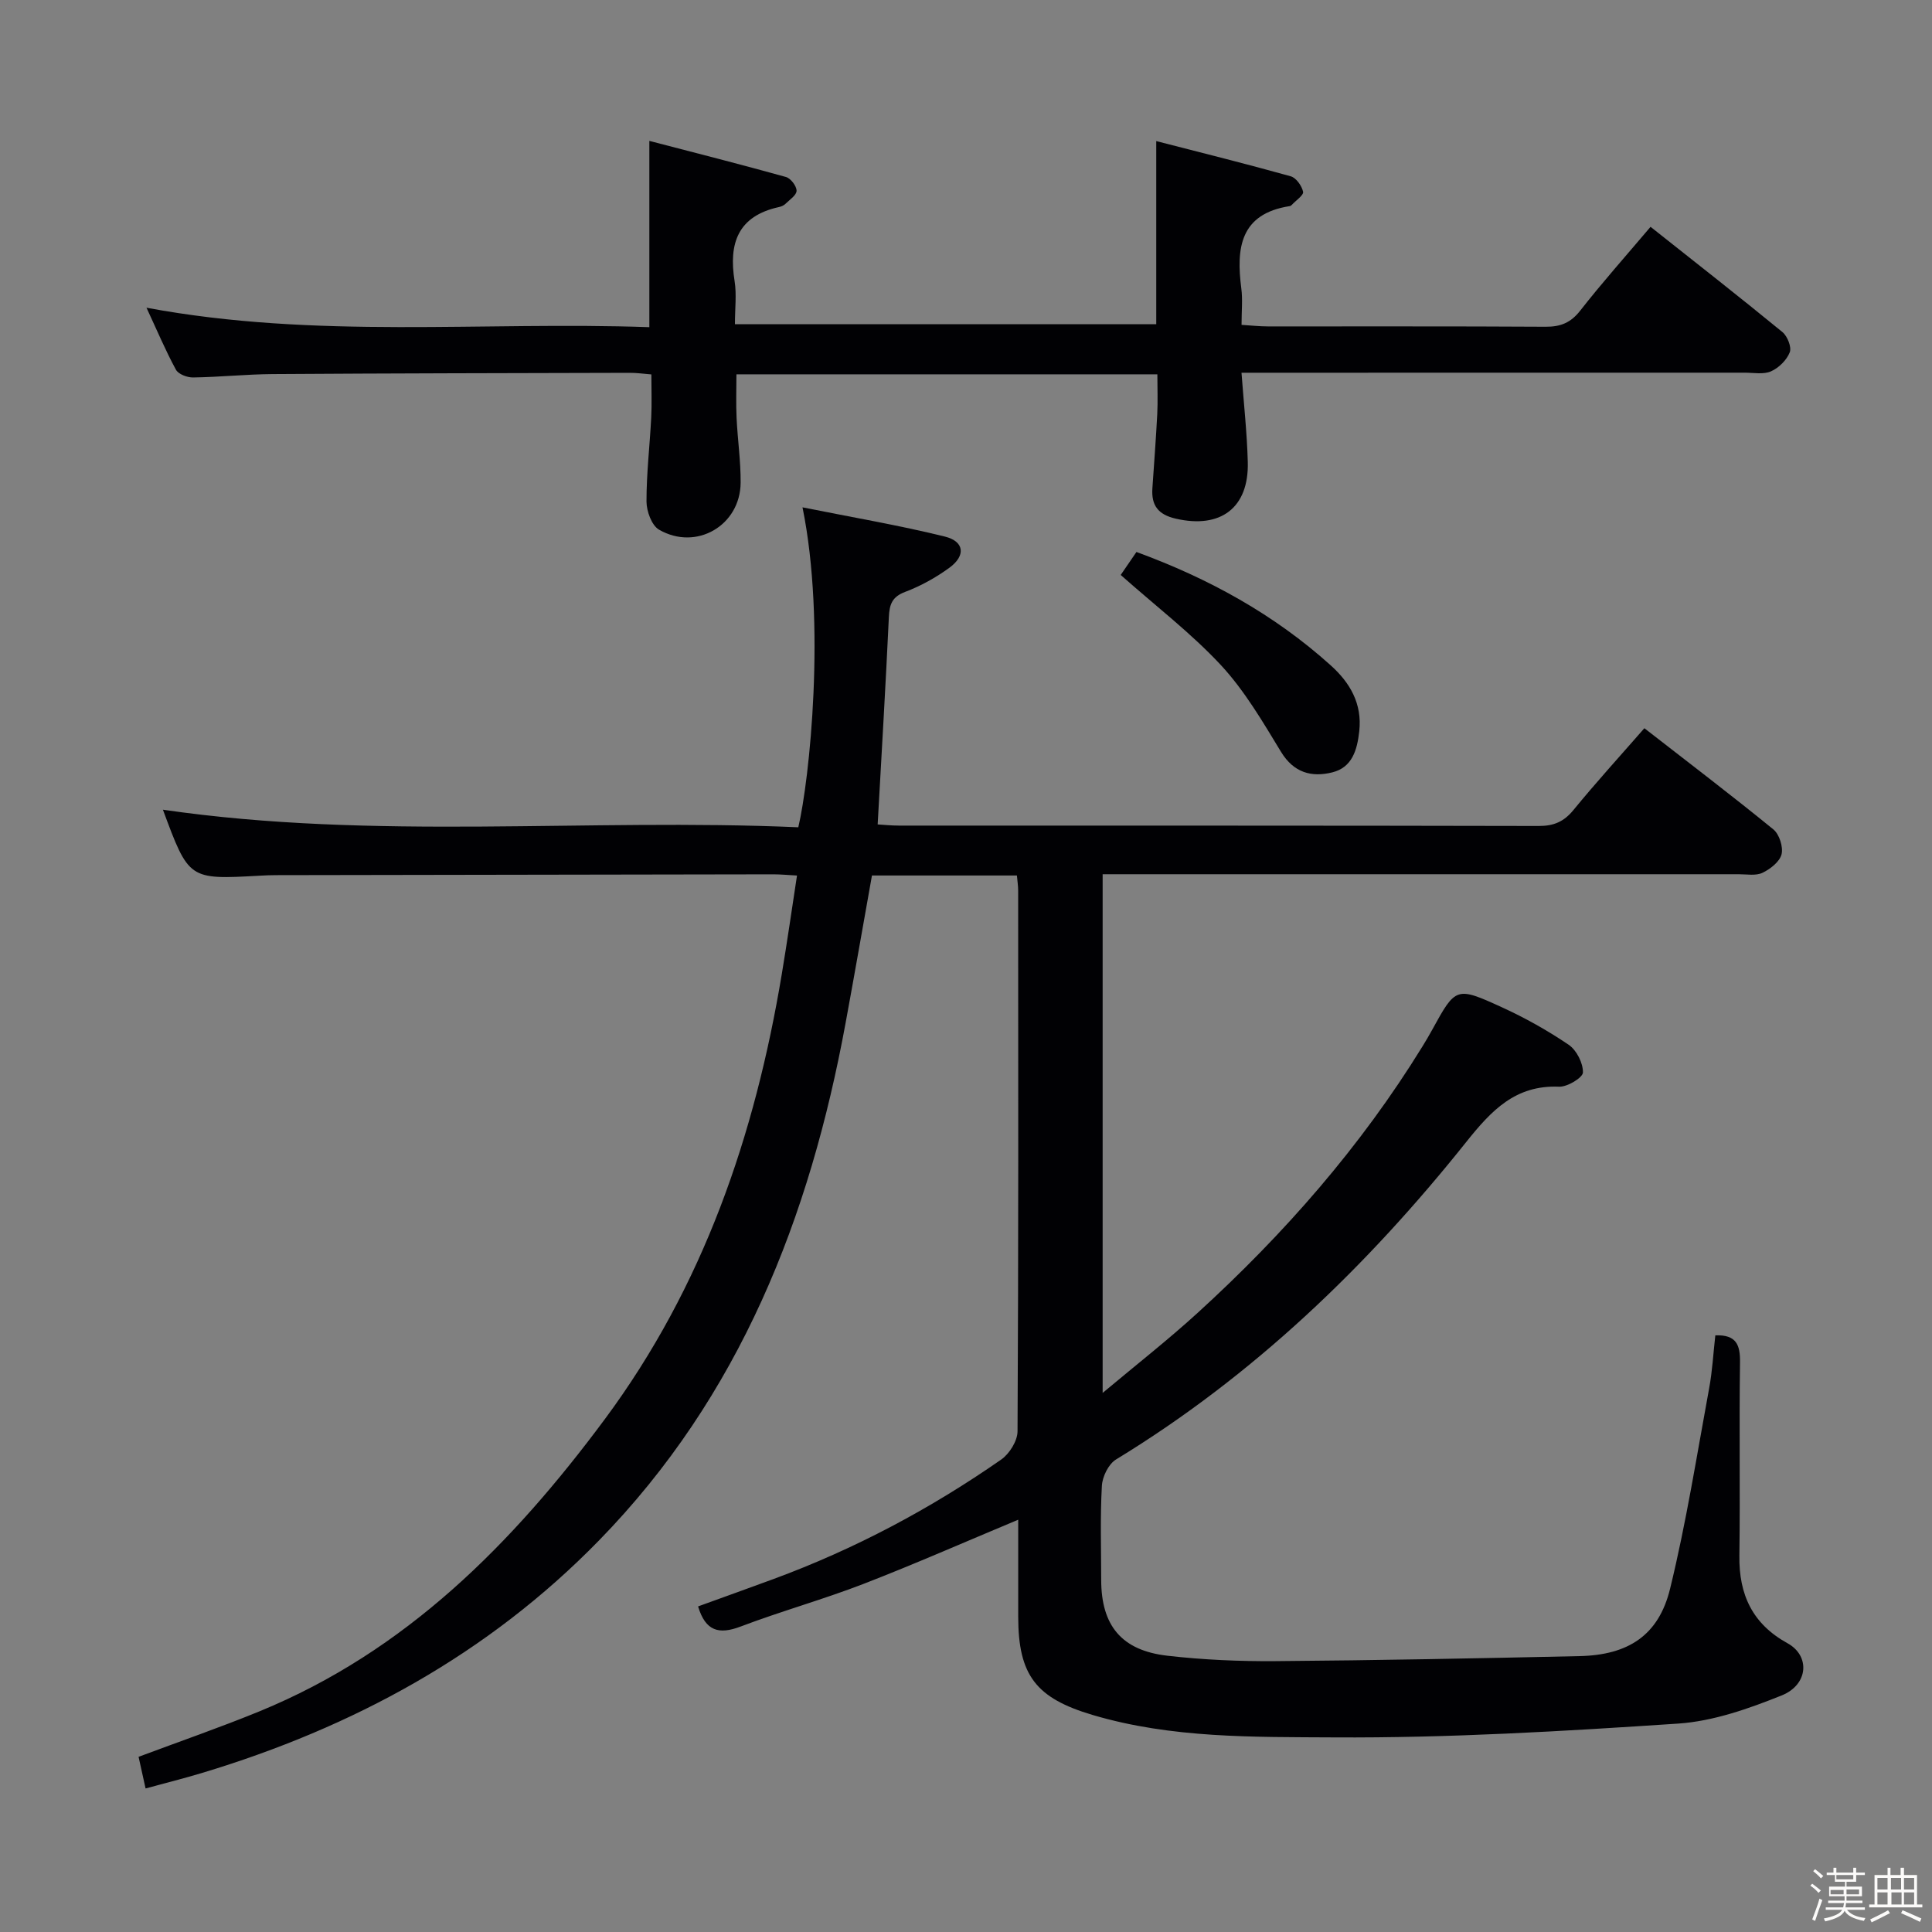 <svg enable-background="new 0 0 400 400" viewBox="0 0 400 400" xmlns="http://www.w3.org/2000/svg"><rect x="0" y="0" width="400" height="400" fill="#808080" stroke="none"/><path d="m374.8 390.4.4-.4c.7.5 1.3 1 1.8 1.4l-.5.5c-.5-.6-1.1-1.1-1.7-1.5zm1 7.3-.6-.3c.5-1.4 1.1-2.8 1.5-4.3.2.1.4.2.6.3-.5 1.3-1 2.8-1.5 4.3zm-.4-10.3.4-.4c.4.3 1 .8 1.7 1.4l-.5.5c-.4-.5-1-1-1.6-1.5zm2.5.3h1.7v-1h.6v1h3.5v-1h.6v1h1.8v.5h-1.8v1.4h-2v1h3.2v2h-3.2v.9h3.3v.5h-3.4c0 .3-.1.6-.1.9h4v.5h-3.7c.7.9 1.9 1.5 3.8 1.7-.1.2-.2.4-.3.6-2.1-.4-3.5-1.1-4-2.1-.4 1-1.8 1.7-4 2.2-.1-.2-.2-.4-.3-.6 2.1-.4 3.4-1 3.8-1.8h-3.4v-.5h3.6c.1-.3.1-.6.2-.9h-3.3v-.5h3.4c0-.3 0-.6 0-.9h-3.2v-2h3.3v-1h-2.1v-1.4h-1.7v-.5zm1.1 3.5v1h2.7c0-.3 0-.4 0-.4 0-.1 0-.2 0-.2 0-.1 0-.2 0-.3h-2.7zm1.2-3v.9h3.5v-.9zm4.7 3h-2.6v.6.4h2.6z" fill="#fcfbfa"/><path d="m393.6 386.7h.6v1.5h2.7v6.1h1.1v.6h-11v-.6h1.1v-6.1h2.7v-1.5h.6v1.5h2.1v-1.5zm-2.7 8.8.4.6c-1.2.6-2.5 1.3-3.8 1.9-.1-.2-.2-.4-.3-.6 1.2-.6 2.5-1.2 3.7-1.9zm-2.2-6.7v2.4h2.1v-2.4zm0 3v2.5h2.1v-2.5zm2.8-3v2.4h2.1v-2.4zm.1 3v2.5h2.1v-2.5h-2.2zm5.9 6.1c-1.4-.7-2.7-1.3-3.9-1.8l.3-.6c1.5.6 2.7 1.2 3.9 1.7zm-1.2-9.1h-2.1v2.4h2.1zm-2.1 3v2.5h2.1v-2.5z" fill="#fcfbfa"/><g fill="#010104"><path d="m355.14 276.47c4.4-.17 5.17 2.03 5.11 5.65-.19 13.33.05 26.66-.13 39.99-.11 8.06 2.72 14.12 9.97 18.11 4.7 2.58 4.35 8.56-1.21 10.8-6.84 2.75-14.17 5.34-21.43 5.83-23.72 1.58-47.5 3-71.26 2.86-16.67-.1-33.61.21-49.96-4.64-11.74-3.48-15.42-8.21-15.42-20.38 0-6.61 0-13.23 0-20.05-11 4.59-21.44 9.19-32.06 13.3-8.36 3.23-17.04 5.64-25.42 8.82-4.48 1.7-7.26.97-8.8-4.17 5.18-1.88 10.41-3.75 15.62-5.67 16.79-6.19 32.47-14.52 47.13-24.73 1.71-1.19 3.38-3.86 3.39-5.85.2-37.33.15-74.65.13-111.98 0-.96-.16-1.93-.26-3.1-10.05 0-19.83 0-30.01 0-1.8 10.07-3.57 20.29-5.45 30.49-7.41 40.31-21.86 77.27-51.09 107.21-23 23.56-50.9 38.69-82.16 48.11-3.65 1.1-7.35 2.03-11.69 3.21-.52-2.33-.99-4.46-1.45-6.55 8.66-3.24 16.94-6.1 25.04-9.42 30.33-12.44 52.34-34.68 71.48-60.47 20.43-27.54 31.11-58.83 36.66-92.22 1.11-6.66 2.07-13.35 3.14-20.35-1.98-.11-3.45-.25-4.91-.25-34.33.05-68.65.11-102.98.17-1.17 0-2.33.05-3.49.12-14.54.8-14.54.8-19.9-13.67 43.84 6.38 87.84 1.72 131.55 3.64 2.32-9.82 5.77-42.19.87-66.24 10.15 2.04 19.9 3.69 29.47 6.05 4.06 1 4.36 3.96.95 6.45-2.8 2.04-5.93 3.78-9.16 5-2.74 1.03-3.26 2.62-3.38 5.22-.66 14.1-1.5 28.19-2.32 42.93 1.25.07 2.81.24 4.37.24 44.16.01 88.32-.02 132.48.08 3.15.01 5.23-.89 7.22-3.32 4.63-5.66 9.56-11.07 14.67-16.92 9.02 7.02 17.99 13.84 26.71 20.95 1.23 1.01 2.07 3.64 1.69 5.16-.39 1.54-2.33 3.05-3.94 3.82-1.38.66-3.26.3-4.92.3-41.85 0-83.68 0-125.51 0-1.97 0-3.93 0-6.19 0v107.39c7.08-5.93 13.57-11.01 19.64-16.55 17.92-16.34 33.8-34.44 46.55-55.15.7-1.13 1.38-2.28 2.02-3.45 4.88-8.88 4.95-9.04 14.44-4.7 4.81 2.2 9.48 4.81 13.85 7.78 1.63 1.11 2.98 3.79 2.94 5.72-.02 1.07-3.23 3.02-4.93 2.95-9.06-.39-14.04 4.95-19.21 11.42-20.59 25.81-44.15 48.46-72.53 65.76-1.56.95-2.83 3.56-2.93 5.47-.36 6.48-.15 12.99-.14 19.49.02 9.43 4.21 14.58 13.7 15.67 7.42.85 14.94 1.18 22.41 1.12 20.98-.16 41.95-.58 62.93-1.04 10.08-.22 16.38-4.29 18.74-13.94 3.34-13.66 5.53-27.6 8.08-41.45.67-3.57.86-7.24 1.29-11.02z"/><path d="m341.73 46.96c9.38 7.44 18.42 14.51 27.29 21.78 1.04.85 1.95 3.13 1.53 4.2-.63 1.61-2.27 3.23-3.88 3.94-1.55.69-3.6.28-5.43.28-32.49.01-64.97.01-97.46.01-1.98 0-3.96 0-6.74 0 .47 6.42 1.14 12.44 1.3 18.47.26 9.51-5.63 13.89-14.92 11.74-3.66-.84-5.07-2.76-4.83-6.28.35-5.14.74-10.27 1.01-15.41.13-2.62.02-5.25.02-8.19-29.04 0-57.92 0-87.15 0 0 3.13-.11 6.07.03 9 .21 4.48.87 8.95.84 13.42-.05 8.86-9.17 14.21-16.9 9.74-1.52-.88-2.58-3.82-2.59-5.81-.01-5.81.68-11.61.98-17.42.14-2.81.03-5.64.03-8.91-1.63-.13-3.06-.34-4.49-.33-24.65.06-49.31.1-73.96.26-5.48.04-10.95.62-16.43.7-1.21.02-3.04-.67-3.55-1.6-2.12-3.89-3.85-8-6.1-12.84 35.12 6.55 69.67 2.8 104.11 4.03 0-12.99 0-25.21 0-38.57 9.56 2.49 18.95 4.87 28.27 7.47.99.27 2.21 1.86 2.21 2.85.01.91-1.44 1.87-2.32 2.73-.34.33-.86.55-1.34.65-8.5 1.87-10.43 7.52-9.17 15.33.44 2.75.07 5.63.07 8.92h87.23c0-12.4 0-24.62 0-37.91 9.4 2.42 18.66 4.72 27.84 7.29 1.12.31 2.3 1.98 2.56 3.2.15.71-1.49 1.8-2.33 2.71-.11.12-.27.24-.42.26-10.3 1.59-11.12 8.69-10.04 17.04.3 2.28.05 4.64.05 7.55 1.96.12 3.7.32 5.45.32 19.16.02 38.32-.05 57.48.07 3.11.02 5.21-.81 7.19-3.34 4.51-5.77 9.39-11.24 14.56-17.35z"/><path d="m232.03 119.04c.89-1.3 2-2.92 3.26-4.76 14.96 5.48 28.53 12.93 40.25 23.5 3.95 3.56 6.51 7.89 5.88 13.62-.43 3.89-1.47 7.49-5.58 8.51-4.26 1.06-7.97.11-10.62-4.25-3.78-6.22-7.53-12.65-12.43-17.94-6.16-6.62-13.45-12.19-20.76-18.68z"/></g></svg>